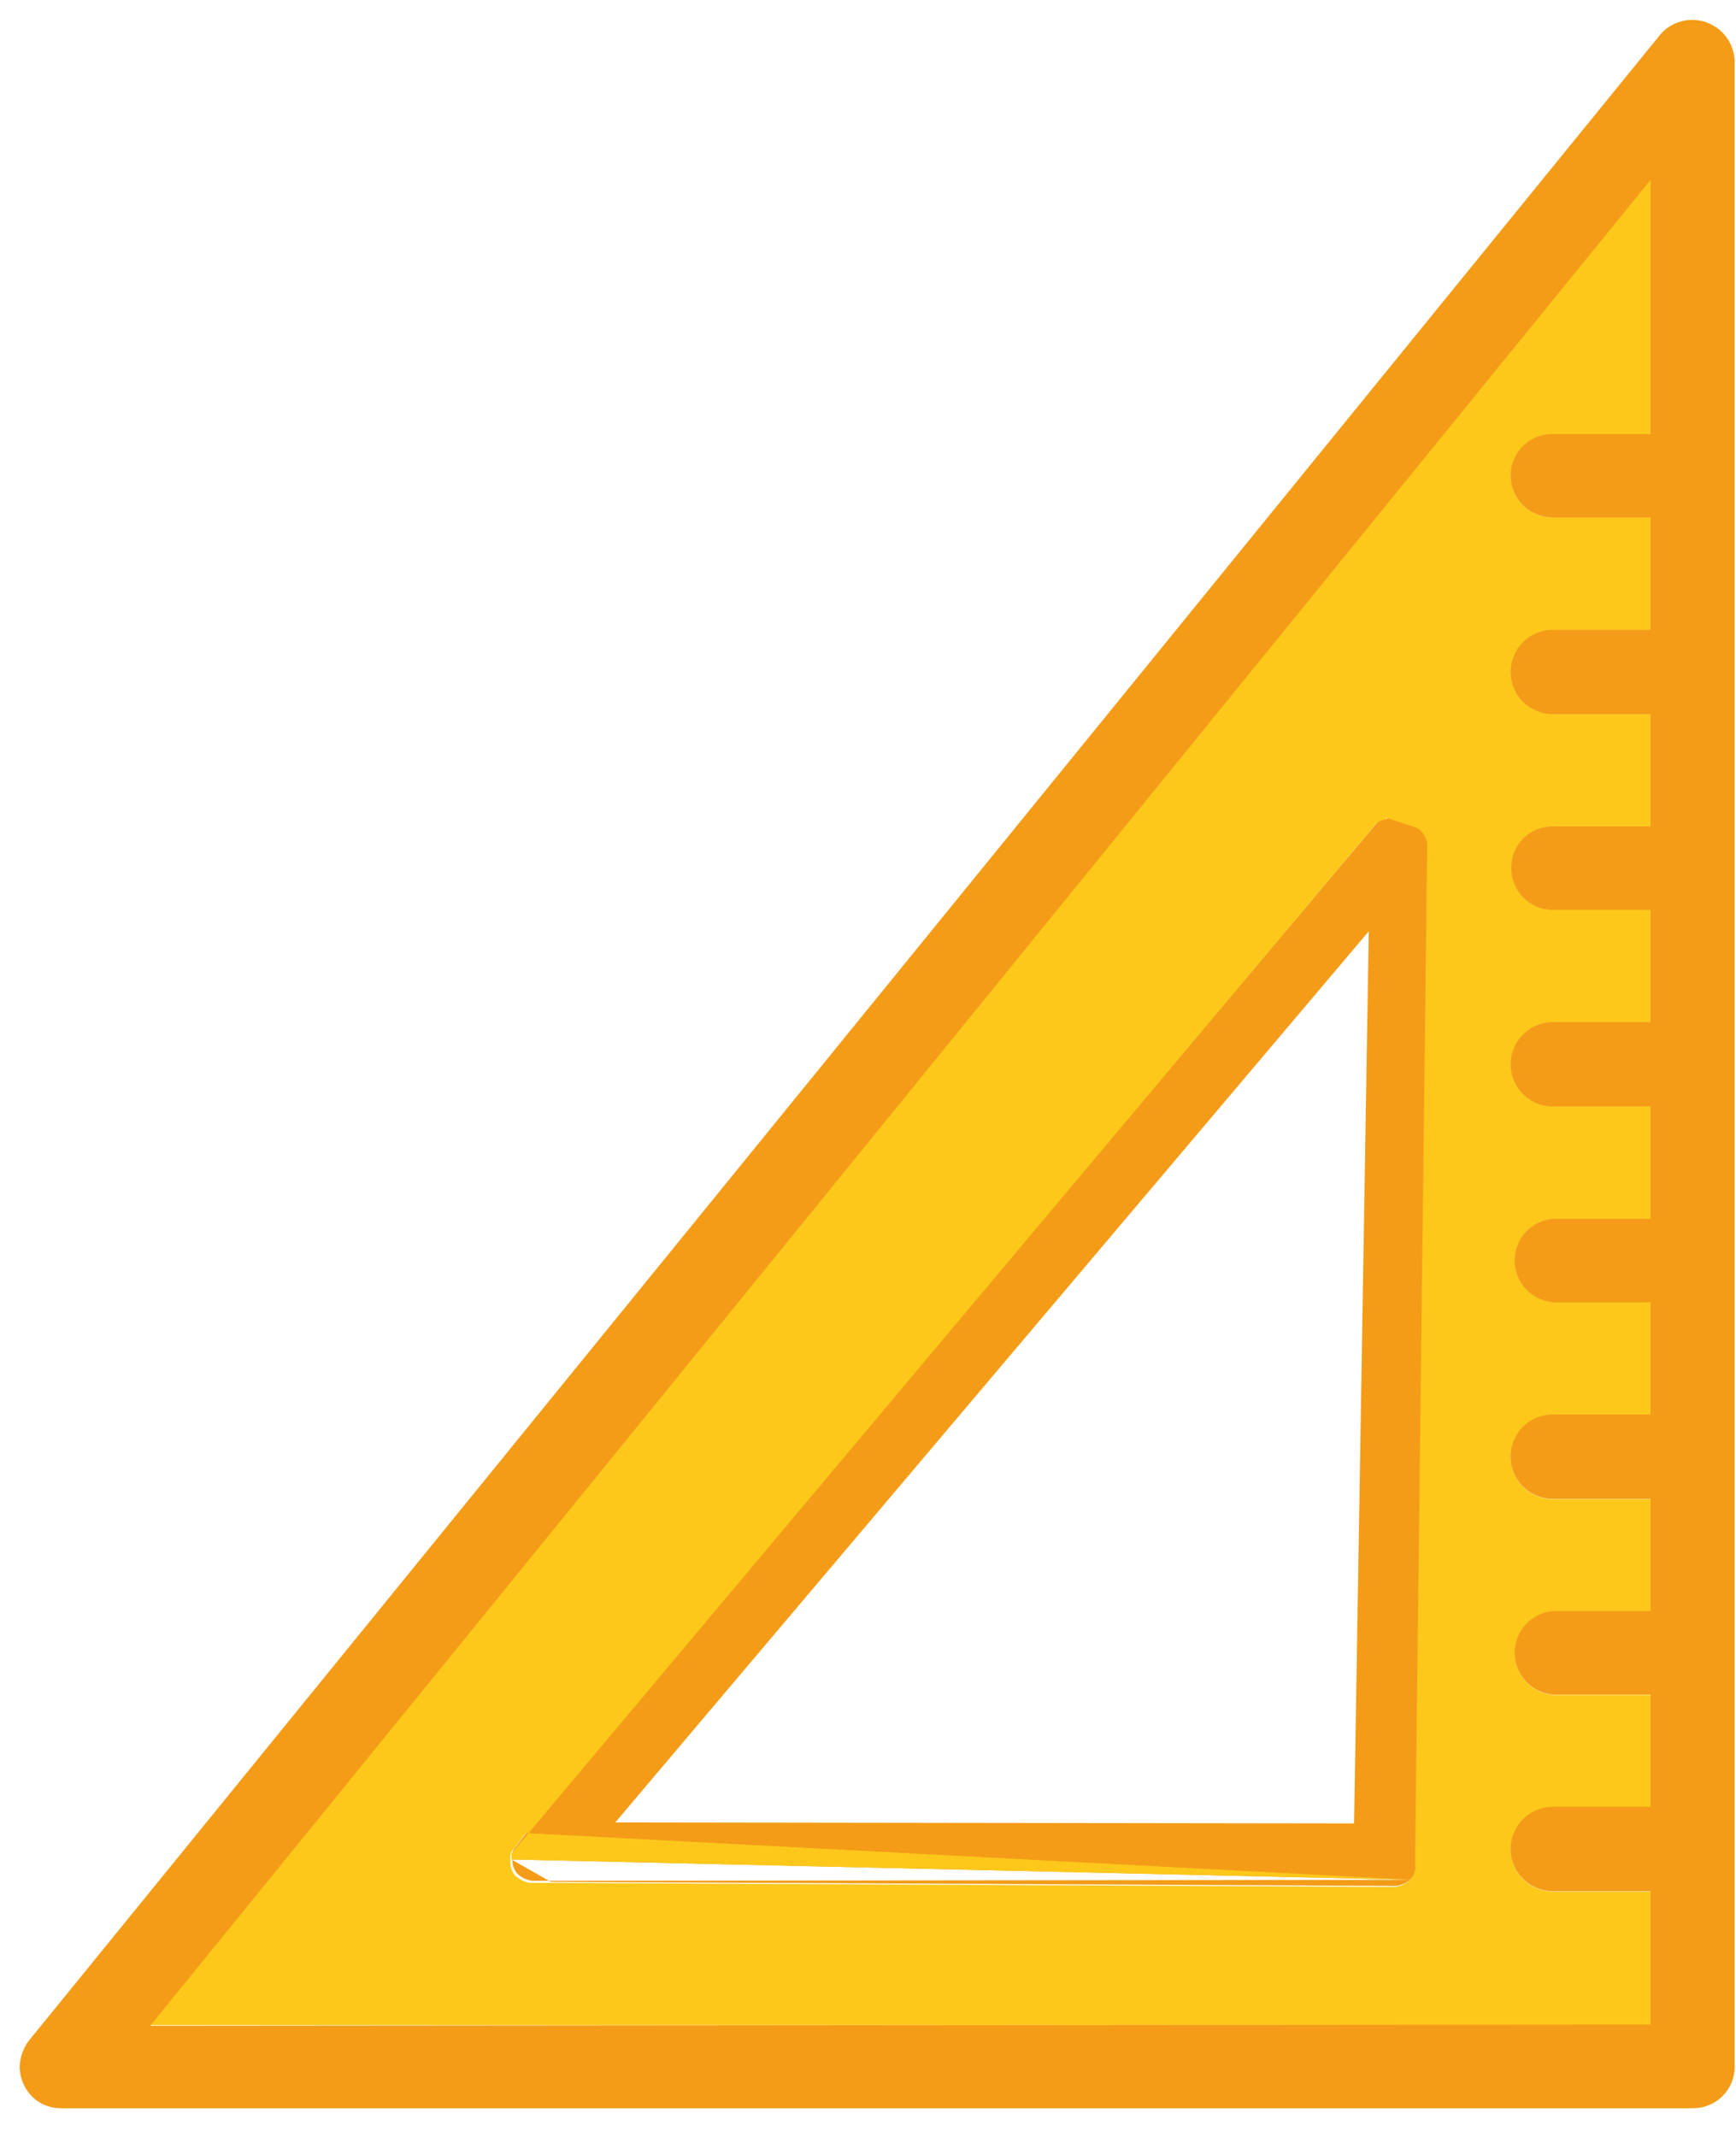 <svg fill="none" height="64" viewBox="0 0 52 64" width="52" xmlns="http://www.w3.org/2000/svg"><g clip-rule="evenodd" fill-rule="evenodd"><path d="m18.43 54.58 22.57-26.69-.44 26.72zm23.89 1.72-27-.61 1.18.67 25 .12h.33c.165-.022.319-.095.44-.21.057-.061.099-.134.125-.214s.034-.163.025-.246v-.31l.36-30.21c-.002-.131-.048-.258-.13-.36-.071-.108-.183-.184-.31-.21l-.54-.18-.25-.08v.06h-.07c-.127.026-.239.102-.31.21l-25.36 30.11-.35.46c-.053.048-.092.111-.11.18-.01.06-.01.12 0 .18-.009.083-0.0.167.026.246.026.079.068.152.124.214.122.113.276.186.44.21z" fill="#f49c17"/><path d="m49.44 5.37-44.94 55.28h44.94v-4h-2.93c-.334 0-.655-.133-.891-.369s-.369-.557-.369-.891.133-.655.369-.891.557-.369.891-.369h2.93v-3.37h-2.93c-.311-.028-.6-.171-.811-.402-.211-.23-.328-.531-.328-.844s.117-.613.328-.844c.211-.23.5-.374.811-.402h2.93v-3.37h-2.93c-.334 0-.655-.133-.891-.369s-.369-.557-.369-.891.133-.655.369-.891.557-.369.891-.369h2.93v-3.38h-2.93c-.311-.028-.6-.171-.811-.402-.211-.23-.328-.531-.328-.844s.117-.613.328-.844c.211-.23.5-.374.811-.402h2.93v-3.37h-2.93c-.334 0-.655-.133-.891-.369s-.369-.557-.369-.891.133-.655.369-.891.557-.369.891-.369h2.93v-3.37h-2.93c-.165 0-.327-.033-.479-.096-.152-.064-.289-.157-.405-.274-.115-.117-.206-.256-.267-.409-.061-.153-.091-.316-.089-.481-.001-.163.03-.324.092-.475.062-.15.153-.287.269-.402.116-.115.253-.205.404-.266.151-.061.313-.091.475-.088h2.93v-3.37h-2.93c-.334 0-.655-.133-.891-.369s-.369-.557-.369-.891.133-.655.369-.891.557-.369.891-.369h2.93v-3.37h-2.93c-.166.001-.33-.03-.484-.093-.153-.063-.293-.156-.41-.273-.117-.117-.21-.257-.273-.41-.063-.153-.095-.318-.093-.484.001-.164.035-.326.099-.476.064-.151.158-.287.275-.401.117-.114.256-.204.408-.265s.315-.09.478-.088h2.93zm-7.12 50.93-27-.61v-.18l25.82-30.75c.071-.108.183-.184.31-.21h.07v-.06l.25.08.54.18c.127.026.238.102.31.21.082.102.128.229.13.36l-.36 30.21v.31c.01.083.001.167-.025.246s-.069.152-.125.214c-.121.115-.275.188-.44.21h-.33l-25-.12h-.59c-.164-.024-.318-.098-.44-.21-.056-.062-.099-.135-.124-.214-.026-.079-.035-.163-.026-.246-.01-.06-.01-.12 0-.18.018-.069.057-.132.11-.18l.35-.46z" fill="#fdc81a"/><g fill="#f49c17"><path d="m51.11.67c-.242-.088-.506-.098-.755-.03-.249.068-.471.211-.635.41l-48.85 60.06c-.17.222-.267.491-.28.77v.06c.009.177.053.35.13.51.101.212.262.391.462.513.201.122.433.184.668.177h48.85c.164.003.326-.027.478-.088s.291-.15.408-.265c.117-.114.21-.251.275-.401.064-.151.098-.312.099-.476v-60.06c-.004-.26-.087-.513-.239-.724-.152-.211-.365-.37-.611-.456zm-46.61 60 44.94-55.28v7.61h-2.93c-.164-.003-.326.027-.478.088s-.291.15-.408.265c-.117.114-.21.251-.275.401-.064.151-.098.312-.099.476-.001.166.03.33.093.484.063.153.156.293.273.41.117.117.257.21.41.273.153.063.318.095.484.093h2.93v3.37h-2.93c-.334 0-.655.133-.891.369s-.369.557-.369.891c0 .334.133.655.369.891s.557.369.891.369h2.93v3.37h-2.93c-.163-.003-.324.027-.475.088-.151.061-.288.151-.404.266-.116.115-.207.251-.269.402-.062.15-.093.312-.092.475-.003.165.027.328.088.481.061.153.152.292.268.409s.253.21.405.274c.152.064.315.096.479.096h2.93v3.37h-2.93c-.334 0-.655.133-.891.369s-.369.557-.369.891c0 .334.133.655.369.891s.557.369.891.369h2.93v3.37h-2.93c-.311.028-.6.171-.811.402s-.327.531-.327.843.117.613.327.844.5.374.811.402h2.93v3.37h-2.93c-.334 0-.655.133-.891.369s-.369.557-.369.891c0 .334.133.655.369.891s.557.369.891.369h2.93v3.37h-2.93c-.311.028-.6.171-.811.402s-.327.531-.327.843.117.613.327.844.5.374.811.402h2.93v3.37h-2.93c-.334 0-.655.133-.891.369s-.369.557-.369.891c0 .334.133.655.369.891s.557.369.891.369h2.93v4z"/><path d="m46.51 15.5h2.93v-2.5h-2.93c-.164-.003-.326.027-.478.088s-.291.15-.408.265c-.117.114-.21.251-.275.401-.064.151-.098.312-.099.476-.001.166.03.33.093.484.063.153.156.293.273.41.117.117.257.21.41.273.153.063.318.095.484.093z"/><path d="m49.44 18.87h-2.93c-.334 0-.655.133-.891.369s-.369.557-.369.891.133.655.369.891c.236.236.557.369.891.369h2.93z"/><path d="m49.44 24.76h-2.93c-.163-.003-.324.027-.475.088-.151.061-.288.151-.404.266-.116.115-.207.251-.269.402s-.093.312-.092.475c-.003.165.027.328.089.481.061.153.152.292.267.409s.253.21.405.274c.152.064.315.096.479.096h2.93z"/><path d="m49.44 30.62h-2.93c-.334 0-.655.133-.891.369s-.369.557-.369.891.133.655.369.891c.236.236.557.369.891.369h2.93z"/><path d="m49.439 36.51h-2.93c-.311.028-.6.171-.811.402-.211.23-.327.531-.327.844s.117.613.327.844c.211.23.5.374.811.402h2.93z"/><path d="m49.44 42.37h-2.93c-.334 0-.655.133-.891.369s-.369.557-.369.891.133.655.369.891c.236.236.557.369.891.369h2.93z"/><path d="m49.439 48.26h-2.93c-.311.028-.6.171-.811.402-.211.23-.327.531-.327.844s.117.613.327.844c.211.23.5.374.811.402h2.93z"/><path d="m49.44 54.12h-2.93c-.334 0-.655.133-.891.369s-.369.557-.369.891.133.655.369.891c.236.236.557.369.891.369h2.93z"/></g></g></svg>